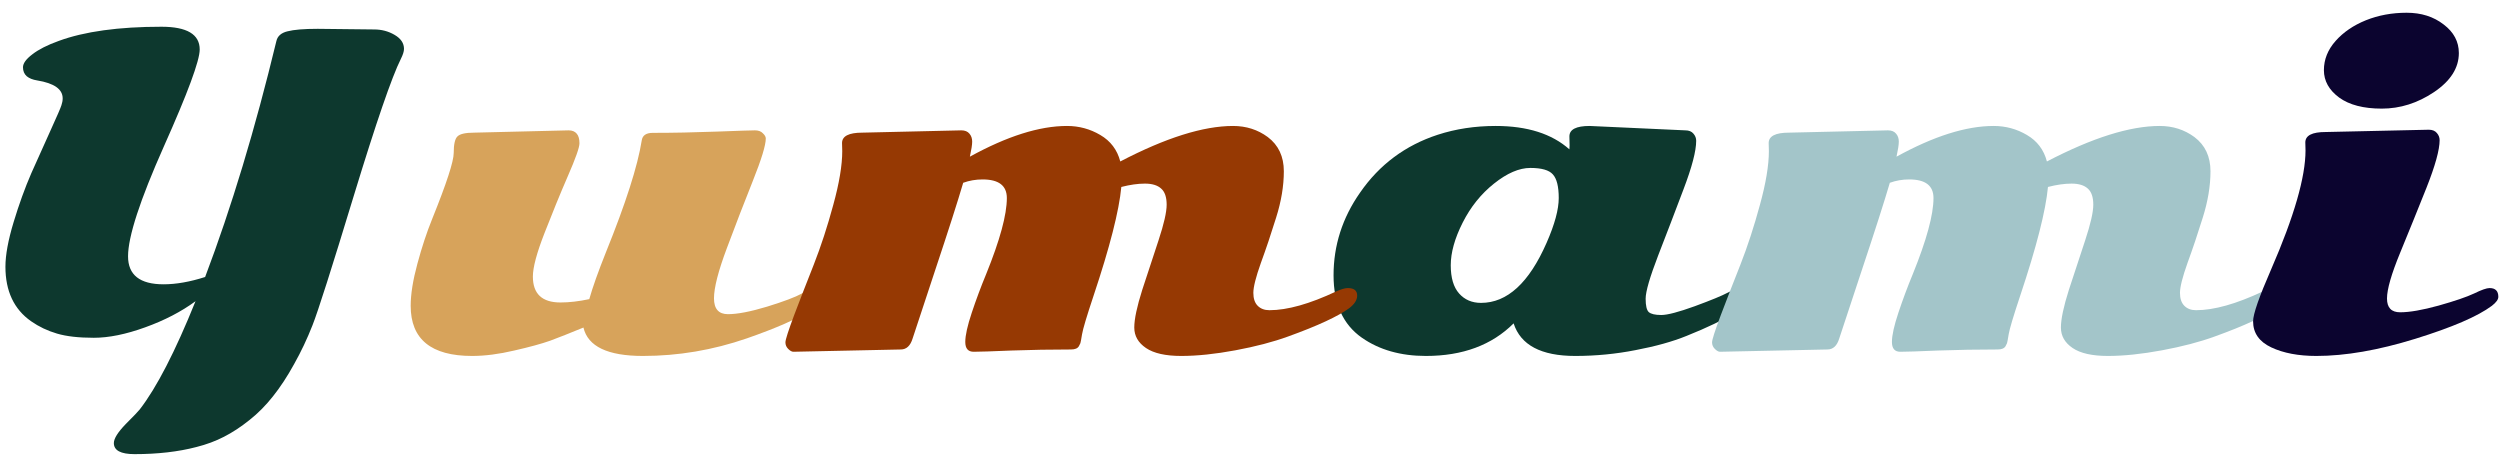 <svg width="187" height="34" viewBox="0 0 187 34" fill="none" xmlns="http://www.w3.org/2000/svg">
<path d="M23.766 2.156L27.984 2.203C28.547 2.203 29.057 2.339 29.516 2.609C29.984 2.88 30.219 3.229 30.219 3.656C30.219 3.844 30.141 4.094 29.984 4.406C29.307 5.76 28.135 9.167 26.469 14.625C24.812 20.073 23.781 23.307 23.375 24.328C22.979 25.338 22.521 26.307 22 27.234C21.49 28.162 20.963 28.963 20.422 29.641C19.88 30.328 19.292 30.922 18.656 31.422C18.021 31.932 17.385 32.349 16.75 32.672C16.125 32.995 15.438 33.25 14.688 33.438C13.333 33.792 11.792 33.969 10.062 33.969C9.031 33.969 8.516 33.693 8.516 33.141C8.516 32.807 8.812 32.333 9.406 31.719C10.01 31.115 10.359 30.75 10.453 30.625C11.713 29 13.104 26.302 14.625 22.531C13.562 23.312 12.307 23.963 10.859 24.484C9.422 25.005 8.141 25.266 7.016 25.266C5.891 25.266 4.974 25.162 4.266 24.953C3.557 24.745 2.911 24.438 2.328 24.031C1.047 23.135 0.406 21.776 0.406 19.953C0.406 19.078 0.609 17.969 1.016 16.625C1.422 15.281 1.865 14.057 2.344 12.953C2.833 11.849 3.318 10.771 3.797 9.719C4.276 8.667 4.542 8.052 4.594 7.875C4.656 7.698 4.688 7.526 4.688 7.359C4.688 6.672 4.052 6.224 2.781 6.016C2.448 5.964 2.188 5.859 2 5.703C1.812 5.536 1.719 5.312 1.719 5.031C1.719 4.74 1.953 4.417 2.422 4.062C2.891 3.698 3.547 3.365 4.391 3.062C6.318 2.354 8.88 2 12.078 2C13.984 2 14.938 2.568 14.938 3.703C14.938 4.536 14.042 6.958 12.25 10.969C10.469 14.969 9.578 17.703 9.578 19.172C9.578 20.568 10.463 21.266 12.234 21.266C13.172 21.266 14.208 21.083 15.344 20.719C17.312 15.521 19.088 9.641 20.672 3.078C20.755 2.703 21.031 2.458 21.5 2.344C21.979 2.219 22.734 2.156 23.766 2.156ZM110.781 22.656C112.74 22.656 114.375 21.156 115.688 18.156C116.292 16.781 116.594 15.667 116.594 14.812C116.594 13.958 116.448 13.37 116.156 13.047C115.875 12.724 115.312 12.562 114.469 12.562C113.635 12.562 112.729 12.953 111.75 13.734C110.781 14.505 110 15.479 109.406 16.656C108.812 17.833 108.516 18.896 108.516 19.844C108.516 20.781 108.724 21.484 109.141 21.953C109.557 22.422 110.104 22.656 110.781 22.656ZM118.906 9.422L126.062 9.75C126.333 9.75 126.536 9.833 126.672 10C126.807 10.156 126.875 10.333 126.875 10.531C126.875 11.292 126.557 12.505 125.922 14.172C125.297 15.828 124.667 17.474 124.031 19.109C123.406 20.734 123.094 21.812 123.094 22.344C123.094 22.865 123.172 23.198 123.328 23.344C123.495 23.49 123.807 23.562 124.266 23.562C124.724 23.562 125.557 23.344 126.766 22.906C127.984 22.458 128.807 22.12 129.234 21.891C129.672 21.662 130.005 21.547 130.234 21.547C130.641 21.547 130.844 21.729 130.844 22.094C130.844 22.865 129.281 23.875 126.156 25.125C125.104 25.552 123.833 25.906 122.344 26.188C120.865 26.479 119.359 26.625 117.828 26.625C115.276 26.625 113.74 25.812 113.219 24.188C111.594 25.812 109.406 26.625 106.656 26.625C104.771 26.625 103.177 26.172 101.875 25.266C100.458 24.276 99.75 22.719 99.75 20.594C99.75 18.354 100.411 16.292 101.734 14.406C103.182 12.312 105.12 10.87 107.547 10.078C108.891 9.641 110.333 9.422 111.875 9.422C114.24 9.422 116.078 10.005 117.391 11.172C117.401 11.109 117.406 11.01 117.406 10.875L117.391 10.203C117.391 9.682 117.896 9.422 118.906 9.422Z" fill="#0D382E"/>
<path d="M35.469 9.922L42.531 9.75C42.802 9.75 43.005 9.833 43.141 10C43.276 10.156 43.344 10.396 43.344 10.719C43.344 11.031 43.052 11.854 42.469 13.188C41.896 14.51 41.318 15.922 40.734 17.422C40.151 18.912 39.859 20 39.859 20.688C39.859 21.979 40.547 22.625 41.922 22.625C42.578 22.625 43.297 22.542 44.078 22.375C44.328 21.49 44.745 20.318 45.328 18.859C46.807 15.203 47.698 12.422 48 10.516C48.052 10.13 48.328 9.938 48.828 9.938C50.339 9.938 51.927 9.906 53.594 9.844C55.26 9.781 56.219 9.75 56.469 9.75C56.729 9.75 56.927 9.823 57.062 9.969C57.208 10.104 57.281 10.234 57.281 10.359C57.281 10.859 56.958 11.917 56.312 13.531C55.667 15.146 55.021 16.818 54.375 18.547C53.729 20.266 53.406 21.521 53.406 22.312C53.406 23.104 53.755 23.5 54.453 23.5C55.161 23.5 56.135 23.312 57.375 22.938C58.625 22.552 59.495 22.224 59.984 21.953C60.484 21.682 60.807 21.547 60.953 21.547C61.349 21.547 61.547 21.734 61.547 22.109C61.547 22.484 61.266 22.844 60.703 23.188C60.151 23.521 59.479 23.865 58.688 24.219C57.906 24.562 56.964 24.927 55.859 25.312C53.318 26.188 50.729 26.625 48.094 26.625C45.458 26.625 43.974 25.917 43.641 24.5C42.63 24.917 41.802 25.245 41.156 25.484C40.51 25.713 39.615 25.958 38.469 26.219C37.323 26.49 36.271 26.625 35.312 26.625C32.25 26.625 30.719 25.375 30.719 22.875C30.719 22.01 30.885 20.963 31.219 19.734C31.552 18.495 31.922 17.375 32.328 16.375C33.401 13.719 33.938 12.073 33.938 11.438C33.938 10.792 34.031 10.38 34.219 10.203C34.406 10.016 34.823 9.922 35.469 9.922Z" fill="#D7A35B"/>
<path d="M64.5 9.922L71.906 9.75C72.177 9.75 72.38 9.833 72.516 10C72.651 10.156 72.719 10.354 72.719 10.594C72.719 10.823 72.662 11.198 72.547 11.719C75.328 10.188 77.75 9.422 79.812 9.422C80.708 9.422 81.537 9.646 82.297 10.094C83.068 10.542 83.568 11.203 83.797 12.078C87.193 10.307 90.005 9.422 92.234 9.422C93.213 9.422 94.078 9.698 94.828 10.25C95.63 10.854 96.031 11.708 96.031 12.812C96.031 13.906 95.838 15.062 95.453 16.281C95.078 17.49 94.698 18.62 94.312 19.672C93.938 20.724 93.75 21.469 93.75 21.906C93.75 22.333 93.859 22.656 94.078 22.875C94.297 23.094 94.588 23.203 94.953 23.203C96.297 23.203 97.963 22.734 99.953 21.797C100.328 21.63 100.615 21.547 100.812 21.547C101.281 21.547 101.516 21.734 101.516 22.109C101.516 22.443 101.312 22.76 100.906 23.062C100.51 23.354 99.932 23.677 99.172 24.031C98.412 24.385 97.469 24.766 96.344 25.172C95.229 25.578 93.917 25.922 92.406 26.203C90.896 26.484 89.547 26.625 88.359 26.625C87.182 26.625 86.302 26.427 85.719 26.031C85.135 25.635 84.844 25.125 84.844 24.5C84.844 23.875 85.042 22.938 85.438 21.688C85.844 20.438 86.25 19.203 86.656 17.984C87.062 16.755 87.266 15.865 87.266 15.312C87.266 14.75 87.13 14.349 86.859 14.109C86.588 13.859 86.182 13.734 85.641 13.734C85.109 13.734 84.521 13.818 83.875 13.984C83.708 15.766 83.016 18.479 81.797 22.125C81.287 23.656 81 24.615 80.938 25C80.875 25.385 80.833 25.609 80.812 25.672C80.792 25.724 80.755 25.797 80.703 25.891C80.609 26.057 80.412 26.141 80.109 26.141C78.609 26.141 77.125 26.167 75.656 26.219C74.198 26.281 73.255 26.312 72.828 26.312C72.412 26.312 72.203 26.068 72.203 25.578C72.203 25.088 72.365 24.359 72.688 23.391C73.01 22.422 73.37 21.458 73.766 20.5C74.797 17.958 75.312 16.062 75.312 14.812C75.312 13.885 74.708 13.422 73.5 13.422C72.99 13.422 72.505 13.505 72.047 13.672C71.641 15.057 70.938 17.25 69.938 20.25C68.948 23.25 68.391 24.938 68.266 25.312C68.099 25.865 67.802 26.141 67.375 26.141L59.344 26.312C59.229 26.312 59.099 26.24 58.953 26.094C58.818 25.958 58.75 25.797 58.75 25.609C58.75 25.412 58.969 24.729 59.406 23.562C59.854 22.385 60.344 21.125 60.875 19.781C61.406 18.427 61.891 16.943 62.328 15.328C62.776 13.703 63 12.359 63 11.297L62.984 10.703C62.984 10.182 63.49 9.922 64.5 9.922Z" fill="#963903"/>
<path d="M133.812 9.922L141.219 9.75C141.49 9.75 141.693 9.833 141.828 10C141.964 10.156 142.031 10.354 142.031 10.594C142.031 10.823 141.974 11.198 141.859 11.719C144.641 10.188 147.062 9.422 149.125 9.422C150.021 9.422 150.849 9.646 151.609 10.094C152.38 10.542 152.88 11.203 153.109 12.078C156.505 10.307 159.318 9.422 161.547 9.422C162.526 9.422 163.391 9.698 164.141 10.25C164.943 10.854 165.344 11.708 165.344 12.812C165.344 13.906 165.151 15.062 164.766 16.281C164.391 17.49 164.01 18.62 163.625 19.672C163.25 20.724 163.062 21.469 163.062 21.906C163.062 22.333 163.172 22.656 163.391 22.875C163.609 23.094 163.901 23.203 164.266 23.203C165.609 23.203 167.276 22.734 169.266 21.797C169.641 21.63 169.927 21.547 170.125 21.547C170.594 21.547 170.828 21.734 170.828 22.109C170.828 22.443 170.625 22.76 170.219 23.062C169.823 23.354 169.245 23.677 168.484 24.031C167.724 24.385 166.781 24.766 165.656 25.172C164.542 25.578 163.229 25.922 161.719 26.203C160.208 26.484 158.859 26.625 157.672 26.625C156.495 26.625 155.615 26.427 155.031 26.031C154.448 25.635 154.156 25.125 154.156 24.5C154.156 23.875 154.354 22.938 154.75 21.688C155.156 20.438 155.562 19.203 155.969 17.984C156.375 16.755 156.578 15.865 156.578 15.312C156.578 14.75 156.443 14.349 156.172 14.109C155.901 13.859 155.495 13.734 154.953 13.734C154.422 13.734 153.833 13.818 153.188 13.984C153.021 15.766 152.328 18.479 151.109 22.125C150.599 23.656 150.312 24.615 150.25 25C150.188 25.385 150.146 25.609 150.125 25.672C150.104 25.724 150.068 25.797 150.016 25.891C149.922 26.057 149.724 26.141 149.422 26.141C147.922 26.141 146.438 26.167 144.969 26.219C143.51 26.281 142.568 26.312 142.141 26.312C141.724 26.312 141.516 26.068 141.516 25.578C141.516 25.088 141.677 24.359 142 23.391C142.323 22.422 142.682 21.458 143.078 20.5C144.109 17.958 144.625 16.062 144.625 14.812C144.625 13.885 144.021 13.422 142.812 13.422C142.302 13.422 141.818 13.505 141.359 13.672C140.953 15.057 140.25 17.25 139.25 20.25C138.26 23.25 137.703 24.938 137.578 25.312C137.411 25.865 137.115 26.141 136.688 26.141L128.656 26.312C128.542 26.312 128.411 26.24 128.266 26.094C128.13 25.958 128.062 25.797 128.062 25.609C128.062 25.412 128.281 24.729 128.719 23.562C129.167 22.385 129.656 21.125 130.188 19.781C130.719 18.427 131.203 16.943 131.641 15.328C132.089 13.703 132.312 12.359 132.312 11.297L132.297 10.703C132.297 10.182 132.802 9.922 133.812 9.922Z" fill="#A3C5C9"/>
<path d="M183.922 3.969C183.922 5.083 183.302 6.057 182.062 6.891C180.833 7.714 179.531 8.125 178.156 8.125C176.792 8.125 175.729 7.849 174.969 7.297C174.208 6.734 173.828 6.052 173.828 5.25C173.828 4.448 174.12 3.719 174.703 3.062C175.286 2.406 176.042 1.891 176.969 1.516C177.906 1.141 178.922 0.953 180.016 0.953C181.109 0.953 182.031 1.245 182.781 1.828C183.542 2.401 183.922 3.115 183.922 3.969ZM179.531 23.359C180.24 23.359 181.198 23.193 182.406 22.859C183.625 22.516 184.51 22.213 185.062 21.953C185.615 21.682 186 21.547 186.219 21.547C186.656 21.547 186.875 21.766 186.875 22.203C186.875 22.401 186.714 22.625 186.391 22.875C185.328 23.667 183.417 24.49 180.656 25.344C177.896 26.198 175.432 26.625 173.266 26.625C171.922 26.625 170.797 26.412 169.891 25.984C168.984 25.557 168.531 24.906 168.531 24.031C168.531 23.5 168.984 22.198 169.891 20.125C171.599 16.198 172.453 13.24 172.453 11.25L172.438 10.656C172.438 10.135 172.943 9.875 173.953 9.875L181.672 9.703C181.943 9.703 182.146 9.786 182.281 9.953C182.417 10.109 182.484 10.287 182.484 10.484C182.484 11.203 182.156 12.391 181.5 14.047C180.844 15.693 180.188 17.312 179.531 18.906C178.875 20.5 178.547 21.641 178.547 22.328C178.547 23.016 178.875 23.359 179.531 23.359Z" fill="#0B042F"/>
</svg>
